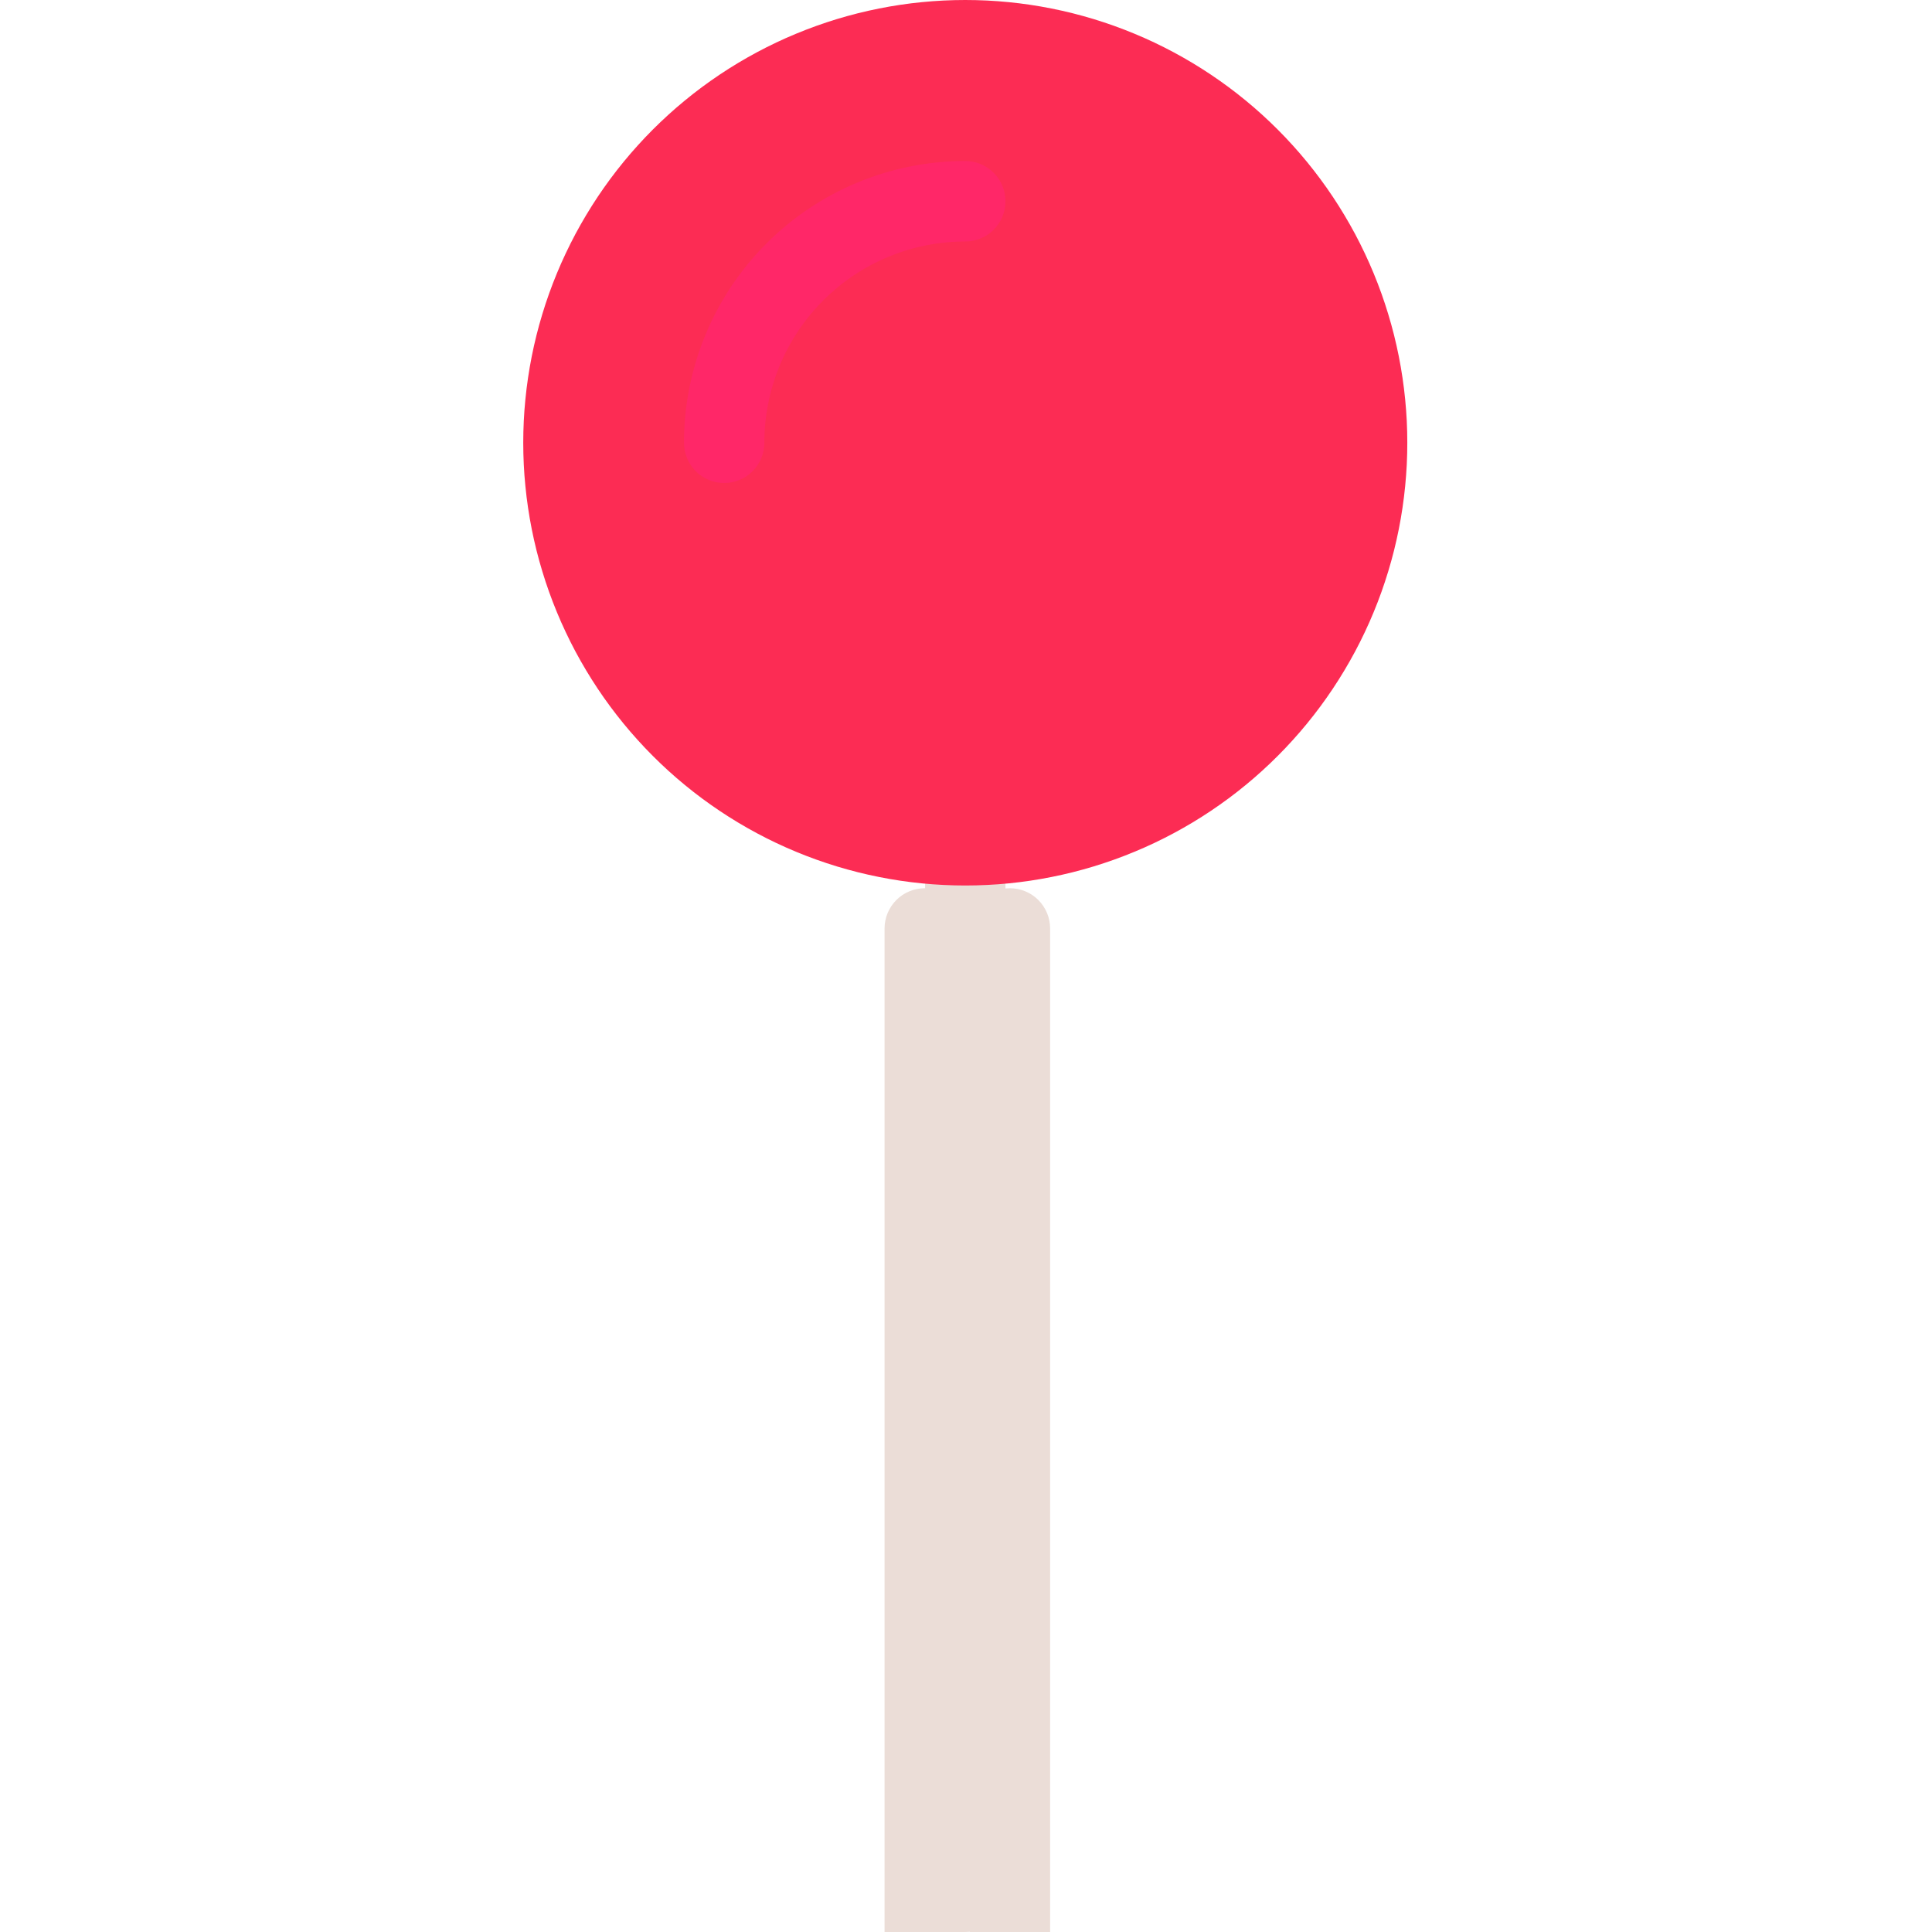 <svg xmlns="http://www.w3.org/2000/svg" xmlns:xlink="http://www.w3.org/1999/xlink" width="500" zoomAndPan="magnify" viewBox="0 0 375 375" height="500" preserveAspectRatio="xMidYMid meet" version="1.0"><defs><clipPath id="id1"><path d="M 101.484 0 L 273.234 0 L 273.234 172 L 101.484 172 Z M 101.484 0 " clip-rule="nonzero"/></clipPath><clipPath id="id2"><path d="M 188 172.406 L 204 172.406 L 204 375 L 188 375 Z M 188 172.406 " clip-rule="nonzero"/></clipPath><clipPath id="id3"><path d="M 171 172.406 L 188 172.406 L 188 375 L 171 375 Z M 171 172.406 " clip-rule="nonzero"/></clipPath></defs><path fill="#ebddd7" d="M 187.359 375 C 186.848 375 186.34 374.949 185.836 374.852 C 185.336 374.75 184.848 374.602 184.375 374.406 C 183.902 374.207 183.453 373.969 183.027 373.684 C 182.602 373.398 182.207 373.074 181.844 372.711 C 181.48 372.348 181.16 371.953 180.875 371.527 C 180.59 371.102 180.348 370.652 180.152 370.176 C 179.957 369.703 179.809 369.215 179.711 368.711 C 179.609 368.207 179.559 367.699 179.559 367.188 L 179.559 164.062 C 179.559 163.551 179.609 163.043 179.711 162.539 C 179.809 162.035 179.957 161.547 180.152 161.074 C 180.348 160.598 180.59 160.148 180.875 159.723 C 181.16 159.297 181.48 158.902 181.844 158.539 C 182.207 158.176 182.602 157.852 183.027 157.566 C 183.453 157.281 183.902 157.039 184.375 156.844 C 184.848 156.648 185.336 156.5 185.836 156.398 C 186.34 156.301 186.848 156.25 187.359 156.25 C 187.871 156.25 188.379 156.301 188.883 156.398 C 189.383 156.5 189.871 156.648 190.344 156.844 C 190.816 157.039 191.266 157.281 191.691 157.566 C 192.117 157.852 192.512 158.176 192.875 158.539 C 193.238 158.902 193.559 159.297 193.844 159.723 C 194.129 160.148 194.371 160.598 194.566 161.074 C 194.762 161.547 194.91 162.035 195.008 162.539 C 195.109 163.043 195.16 163.551 195.16 164.062 L 195.16 367.188 C 195.16 367.699 195.109 368.207 195.008 368.711 C 194.91 369.215 194.762 369.703 194.566 370.176 C 194.371 370.652 194.129 371.102 193.844 371.527 C 193.559 371.953 193.238 372.348 192.875 372.711 C 192.512 373.074 192.117 373.398 191.691 373.684 C 191.266 373.969 190.816 374.207 190.344 374.406 C 189.871 374.602 189.383 374.75 188.883 374.852 C 188.379 374.949 187.871 375 187.359 375 Z M 187.359 375 " fill-opacity="1" fill-rule="nonzero"/><g clip-path="url(#id1)"><path fill="#fc2c54" d="M 273.156 85.938 C 273.156 87.344 273.121 88.75 273.055 90.152 C 272.984 91.559 272.879 92.961 272.742 94.359 C 272.605 95.762 272.434 97.156 272.227 98.547 C 272.023 99.938 271.781 101.324 271.508 102.703 C 271.234 104.082 270.926 105.453 270.586 106.82 C 270.242 108.184 269.871 109.539 269.461 110.883 C 269.055 112.23 268.613 113.566 268.141 114.891 C 267.668 116.215 267.164 117.523 266.625 118.824 C 266.09 120.125 265.52 121.41 264.918 122.68 C 264.32 123.953 263.688 125.207 263.027 126.449 C 262.363 127.688 261.672 128.91 260.949 130.117 C 260.227 131.324 259.477 132.512 258.695 133.684 C 257.918 134.852 257.109 136 256.273 137.129 C 255.438 138.262 254.57 139.367 253.68 140.457 C 252.789 141.543 251.875 142.609 250.93 143.648 C 249.988 144.691 249.02 145.711 248.027 146.703 C 247.035 147.699 246.016 148.668 244.977 149.613 C 243.938 150.559 242.875 151.477 241.789 152.367 C 240.703 153.262 239.598 154.125 238.469 154.965 C 237.34 155.801 236.191 156.609 235.027 157.391 C 233.859 158.172 232.672 158.926 231.469 159.648 C 230.262 160.371 229.043 161.066 227.805 161.727 C 226.566 162.391 225.312 163.023 224.043 163.625 C 222.773 164.227 221.488 164.797 220.191 165.332 C 218.895 165.871 217.586 166.379 216.262 166.852 C 214.941 167.324 213.609 167.766 212.266 168.176 C 210.922 168.582 209.57 168.957 208.207 169.301 C 206.844 169.641 205.477 169.949 204.098 170.223 C 202.719 170.5 201.336 170.738 199.949 170.945 C 198.559 171.152 197.168 171.324 195.77 171.461 C 194.371 171.598 192.973 171.703 191.57 171.77 C 190.168 171.84 188.762 171.875 187.359 171.875 C 185.957 171.875 184.551 171.84 183.148 171.77 C 181.746 171.703 180.348 171.598 178.949 171.461 C 177.551 171.324 176.16 171.152 174.77 170.945 C 173.383 170.738 172 170.5 170.621 170.223 C 169.242 169.949 167.875 169.641 166.512 169.301 C 165.148 168.957 163.797 168.582 162.453 168.176 C 161.109 167.766 159.777 167.324 158.457 166.852 C 157.133 166.379 155.824 165.871 154.527 165.332 C 153.23 164.797 151.945 164.227 150.676 163.625 C 149.406 163.023 148.152 162.391 146.914 161.727 C 145.676 161.066 144.457 160.371 143.25 159.648 C 142.047 158.926 140.859 158.172 139.691 157.391 C 138.527 156.609 137.379 155.801 136.25 154.965 C 135.121 154.125 134.016 153.262 132.93 152.367 C 131.844 151.477 130.781 150.559 129.742 149.613 C 128.703 148.668 127.684 147.699 126.691 146.703 C 125.699 145.711 124.73 144.691 123.789 143.648 C 122.844 142.609 121.93 141.543 121.039 140.457 C 120.148 139.367 119.281 138.262 118.445 137.129 C 117.609 136 116.801 134.852 116.023 133.684 C 115.242 132.512 114.492 131.324 113.77 130.117 C 113.047 128.91 112.355 127.688 111.691 126.449 C 111.031 125.207 110.398 123.953 109.801 122.68 C 109.199 121.41 108.629 120.125 108.094 118.824 C 107.555 117.523 107.051 116.215 106.578 114.891 C 106.105 113.566 105.664 112.23 105.258 110.883 C 104.848 109.539 104.477 108.184 104.133 106.82 C 103.793 105.453 103.484 104.082 103.211 102.703 C 102.938 101.324 102.695 99.938 102.492 98.547 C 102.285 97.156 102.113 95.762 101.977 94.359 C 101.836 92.961 101.734 91.559 101.664 90.152 C 101.598 88.75 101.562 87.344 101.562 85.938 C 101.562 84.531 101.598 83.125 101.664 81.723 C 101.734 80.316 101.836 78.914 101.977 77.516 C 102.113 76.113 102.285 74.719 102.492 73.328 C 102.695 71.938 102.938 70.551 103.211 69.172 C 103.484 67.793 103.793 66.422 104.133 65.055 C 104.477 63.691 104.848 62.336 105.258 60.992 C 105.664 59.645 106.105 58.309 106.578 56.984 C 107.051 55.66 107.555 54.352 108.094 53.051 C 108.629 51.75 109.199 50.465 109.801 49.195 C 110.398 47.922 111.031 46.668 111.691 45.426 C 112.355 44.188 113.047 42.965 113.77 41.758 C 114.492 40.551 115.242 39.363 116.023 38.191 C 116.801 37.023 117.609 35.875 118.445 34.746 C 119.281 33.613 120.148 32.508 121.039 31.418 C 121.93 30.332 122.844 29.266 123.789 28.227 C 124.73 27.184 125.699 26.164 126.691 25.172 C 127.684 24.176 128.703 23.207 129.742 22.262 C 130.781 21.316 131.844 20.398 132.93 19.508 C 134.016 18.613 135.121 17.75 136.25 16.91 C 137.379 16.074 138.527 15.266 139.691 14.484 C 140.859 13.703 142.047 12.949 143.25 12.227 C 144.457 11.504 145.676 10.809 146.914 10.148 C 148.152 9.484 149.406 8.852 150.676 8.25 C 151.945 7.648 153.23 7.078 154.527 6.543 C 155.824 6.004 157.133 5.496 158.457 5.023 C 159.777 4.551 161.109 4.109 162.453 3.699 C 163.797 3.293 165.148 2.918 166.512 2.574 C 167.875 2.234 169.242 1.926 170.621 1.652 C 172 1.375 173.383 1.137 174.77 0.93 C 176.16 0.723 177.551 0.551 178.949 0.414 C 180.348 0.277 181.746 0.172 183.148 0.102 C 184.551 0.035 185.957 0 187.359 0 C 188.762 0 190.168 0.035 191.57 0.102 C 192.973 0.172 194.371 0.277 195.77 0.414 C 197.168 0.551 198.559 0.723 199.949 0.93 C 201.336 1.137 202.719 1.375 204.098 1.652 C 205.477 1.926 206.844 2.234 208.207 2.574 C 209.57 2.918 210.922 3.293 212.266 3.699 C 213.609 4.109 214.941 4.551 216.262 5.023 C 217.586 5.496 218.895 6.004 220.191 6.543 C 221.488 7.078 222.773 7.648 224.043 8.25 C 225.312 8.852 226.566 9.484 227.805 10.148 C 229.043 10.809 230.262 11.504 231.469 12.227 C 232.672 12.949 233.859 13.703 235.027 14.484 C 236.191 15.266 237.34 16.074 238.469 16.91 C 239.598 17.75 240.703 18.613 241.789 19.508 C 242.875 20.398 243.938 21.316 244.977 22.262 C 246.016 23.207 247.035 24.176 248.027 25.172 C 249.02 26.164 249.988 27.184 250.93 28.227 C 251.875 29.266 252.789 30.332 253.68 31.418 C 254.57 32.508 255.438 33.613 256.273 34.746 C 257.109 35.875 257.918 37.023 258.695 38.191 C 259.477 39.363 260.227 40.551 260.949 41.758 C 261.672 42.965 262.363 44.188 263.027 45.426 C 263.688 46.668 264.32 47.922 264.918 49.195 C 265.52 50.465 266.09 51.75 266.625 53.051 C 267.164 54.352 267.668 55.66 268.141 56.984 C 268.613 58.309 269.055 59.645 269.461 60.992 C 269.871 62.336 270.242 63.691 270.586 65.055 C 270.926 66.422 271.234 67.793 271.508 69.172 C 271.781 70.551 272.023 71.938 272.227 73.328 C 272.434 74.719 272.605 76.113 272.742 77.516 C 272.879 78.914 272.984 80.316 273.055 81.723 C 273.121 83.125 273.156 84.531 273.156 85.938 Z M 273.156 85.938 " fill-opacity="1" fill-rule="nonzero"/></g><path fill="#ff2768" d="M 140.562 93.75 C 140.051 93.75 139.543 93.699 139.039 93.602 C 138.535 93.5 138.051 93.352 137.574 93.156 C 137.102 92.961 136.652 92.719 136.227 92.434 C 135.801 92.148 135.406 91.824 135.047 91.461 C 134.684 91.098 134.359 90.703 134.074 90.277 C 133.793 89.852 133.551 89.402 133.355 88.926 C 133.16 88.453 133.012 87.965 132.91 87.461 C 132.812 86.957 132.762 86.449 132.762 85.938 C 132.762 84.145 132.848 82.359 133.023 80.578 C 133.199 78.793 133.461 77.023 133.809 75.27 C 134.16 73.512 134.594 71.777 135.113 70.062 C 135.633 68.348 136.234 66.664 136.918 65.008 C 137.602 63.355 138.363 61.738 139.207 60.156 C 140.051 58.578 140.969 57.043 141.961 55.555 C 142.957 54.066 144.02 52.629 145.156 51.242 C 146.289 49.859 147.488 48.535 148.754 47.27 C 150.016 46 151.34 44.801 152.723 43.664 C 154.105 42.527 155.539 41.461 157.027 40.465 C 158.512 39.473 160.047 38.551 161.621 37.707 C 163.199 36.863 164.812 36.098 166.465 35.414 C 168.117 34.727 169.801 34.125 171.512 33.605 C 173.223 33.086 174.953 32.648 176.707 32.301 C 178.461 31.953 180.227 31.688 182.008 31.512 C 183.789 31.336 185.57 31.25 187.359 31.25 C 187.871 31.25 188.379 31.301 188.883 31.398 C 189.383 31.5 189.871 31.648 190.344 31.844 C 190.816 32.039 191.266 32.281 191.691 32.566 C 192.117 32.852 192.512 33.176 192.875 33.539 C 193.238 33.902 193.559 34.297 193.844 34.723 C 194.129 35.148 194.371 35.598 194.566 36.074 C 194.762 36.547 194.91 37.035 195.008 37.539 C 195.109 38.043 195.16 38.551 195.16 39.062 C 195.16 39.574 195.109 40.082 195.008 40.586 C 194.91 41.09 194.762 41.578 194.566 42.051 C 194.371 42.527 194.129 42.977 193.844 43.402 C 193.559 43.828 193.238 44.223 192.875 44.586 C 192.512 44.949 192.117 45.273 191.691 45.559 C 191.266 45.844 190.816 46.086 190.344 46.281 C 189.871 46.477 189.383 46.625 188.883 46.727 C 188.379 46.824 187.871 46.875 187.359 46.875 C 186.082 46.875 184.809 46.938 183.535 47.062 C 182.266 47.188 181.004 47.375 179.75 47.625 C 178.5 47.875 177.262 48.188 176.039 48.559 C 174.816 48.93 173.617 49.359 172.434 49.848 C 171.254 50.34 170.102 50.883 168.977 51.488 C 167.848 52.09 166.754 52.746 165.691 53.457 C 164.633 54.168 163.605 54.93 162.617 55.742 C 161.633 56.555 160.688 57.41 159.781 58.316 C 158.879 59.223 158.023 60.168 157.215 61.156 C 156.402 62.145 155.645 63.172 154.934 64.234 C 154.223 65.301 153.566 66.395 152.965 67.523 C 152.363 68.652 151.816 69.809 151.328 70.988 C 150.84 72.172 150.41 73.375 150.039 74.598 C 149.668 75.824 149.359 77.062 149.109 78.316 C 148.859 79.57 148.672 80.836 148.547 82.109 C 148.422 83.383 148.359 84.656 148.359 85.938 C 148.359 86.449 148.312 86.957 148.211 87.461 C 148.109 87.965 147.965 88.453 147.766 88.926 C 147.57 89.402 147.332 89.852 147.047 90.277 C 146.762 90.703 146.438 91.098 146.078 91.461 C 145.715 91.824 145.32 92.148 144.895 92.434 C 144.469 92.719 144.02 92.961 143.547 93.156 C 143.074 93.352 142.586 93.5 142.082 93.602 C 141.582 93.699 141.074 93.75 140.562 93.75 Z M 140.562 93.75 " fill-opacity="1" fill-rule="nonzero"/><g clip-path="url(#id2)"><path fill="#ebddd7" d="M 196.027 172.406 C 196.539 172.406 197.047 172.457 197.547 172.559 C 198.051 172.656 198.539 172.805 199.012 173.004 C 199.484 173.199 199.934 173.438 200.359 173.723 C 200.785 174.008 201.18 174.332 201.543 174.695 C 201.902 175.059 202.227 175.453 202.512 175.879 C 202.797 176.305 203.035 176.758 203.234 177.23 C 203.43 177.703 203.578 178.191 203.676 178.695 C 203.777 179.199 203.828 179.707 203.828 180.219 L 203.828 383.344 C 203.828 383.859 203.777 384.367 203.676 384.867 C 203.578 385.371 203.43 385.859 203.234 386.336 C 203.035 386.809 202.797 387.258 202.512 387.684 C 202.227 388.113 201.902 388.508 201.543 388.871 C 201.18 389.23 200.785 389.555 200.359 389.84 C 199.934 390.125 199.484 390.367 199.012 390.562 C 198.539 390.758 198.051 390.906 197.547 391.008 C 197.047 391.105 196.539 391.156 196.027 391.156 C 195.516 391.156 195.008 391.105 194.504 391.008 C 194.004 390.906 193.516 390.758 193.043 390.562 C 192.57 390.367 192.121 390.125 191.695 389.84 C 191.27 389.555 190.875 389.23 190.512 388.871 C 190.148 388.508 189.828 388.113 189.543 387.684 C 189.258 387.258 189.016 386.809 188.82 386.336 C 188.625 385.859 188.477 385.371 188.379 384.867 C 188.277 384.367 188.227 383.859 188.227 383.344 L 188.227 180.219 C 188.227 179.707 188.277 179.199 188.379 178.695 C 188.477 178.191 188.625 177.703 188.82 177.23 C 189.016 176.758 189.258 176.305 189.543 175.879 C 189.824 175.453 190.148 175.059 190.512 174.695 C 190.875 174.332 191.27 174.008 191.695 173.723 C 192.121 173.438 192.57 173.199 193.043 173.004 C 193.516 172.805 194.004 172.656 194.504 172.559 C 195.008 172.457 195.516 172.406 196.027 172.406 Z M 196.027 172.406 " fill-opacity="1" fill-rule="nonzero"/></g><g clip-path="url(#id3)"><path fill="#ebddd7" d="M 179.492 172.406 C 180.004 172.406 180.512 172.457 181.016 172.559 C 181.516 172.656 182.004 172.805 182.477 173.004 C 182.949 173.199 183.398 173.438 183.824 173.723 C 184.25 174.008 184.645 174.332 185.008 174.695 C 185.371 175.059 185.691 175.453 185.977 175.879 C 186.262 176.305 186.504 176.758 186.699 177.23 C 186.895 177.703 187.043 178.191 187.141 178.695 C 187.242 179.199 187.293 179.707 187.293 180.219 L 187.293 383.344 C 187.293 383.859 187.242 384.367 187.141 384.867 C 187.043 385.371 186.895 385.859 186.699 386.336 C 186.504 386.809 186.262 387.258 185.977 387.684 C 185.691 388.113 185.371 388.508 185.008 388.871 C 184.645 389.23 184.25 389.555 183.824 389.84 C 183.398 390.125 182.949 390.367 182.477 390.562 C 182.004 390.758 181.516 390.906 181.016 391.008 C 180.512 391.105 180.004 391.156 179.492 391.156 C 178.98 391.156 178.473 391.105 177.973 391.008 C 177.469 390.906 176.98 390.758 176.508 390.562 C 176.035 390.367 175.586 390.125 175.16 389.84 C 174.734 389.555 174.34 389.23 173.977 388.871 C 173.613 388.508 173.293 388.113 173.008 387.684 C 172.723 387.258 172.484 386.809 172.285 386.336 C 172.09 385.859 171.941 385.371 171.844 384.867 C 171.742 384.367 171.691 383.859 171.691 383.344 L 171.691 180.219 C 171.691 179.707 171.742 179.199 171.844 178.695 C 171.941 178.191 172.09 177.703 172.285 177.23 C 172.484 176.758 172.723 176.305 173.008 175.879 C 173.293 175.453 173.613 175.059 173.977 174.695 C 174.34 174.332 174.734 174.008 175.16 173.723 C 175.586 173.438 176.035 173.199 176.508 173.004 C 176.98 172.805 177.469 172.656 177.973 172.559 C 178.473 172.457 178.98 172.406 179.492 172.406 Z M 179.492 172.406 " fill-opacity="1" fill-rule="nonzero"/></g></svg>